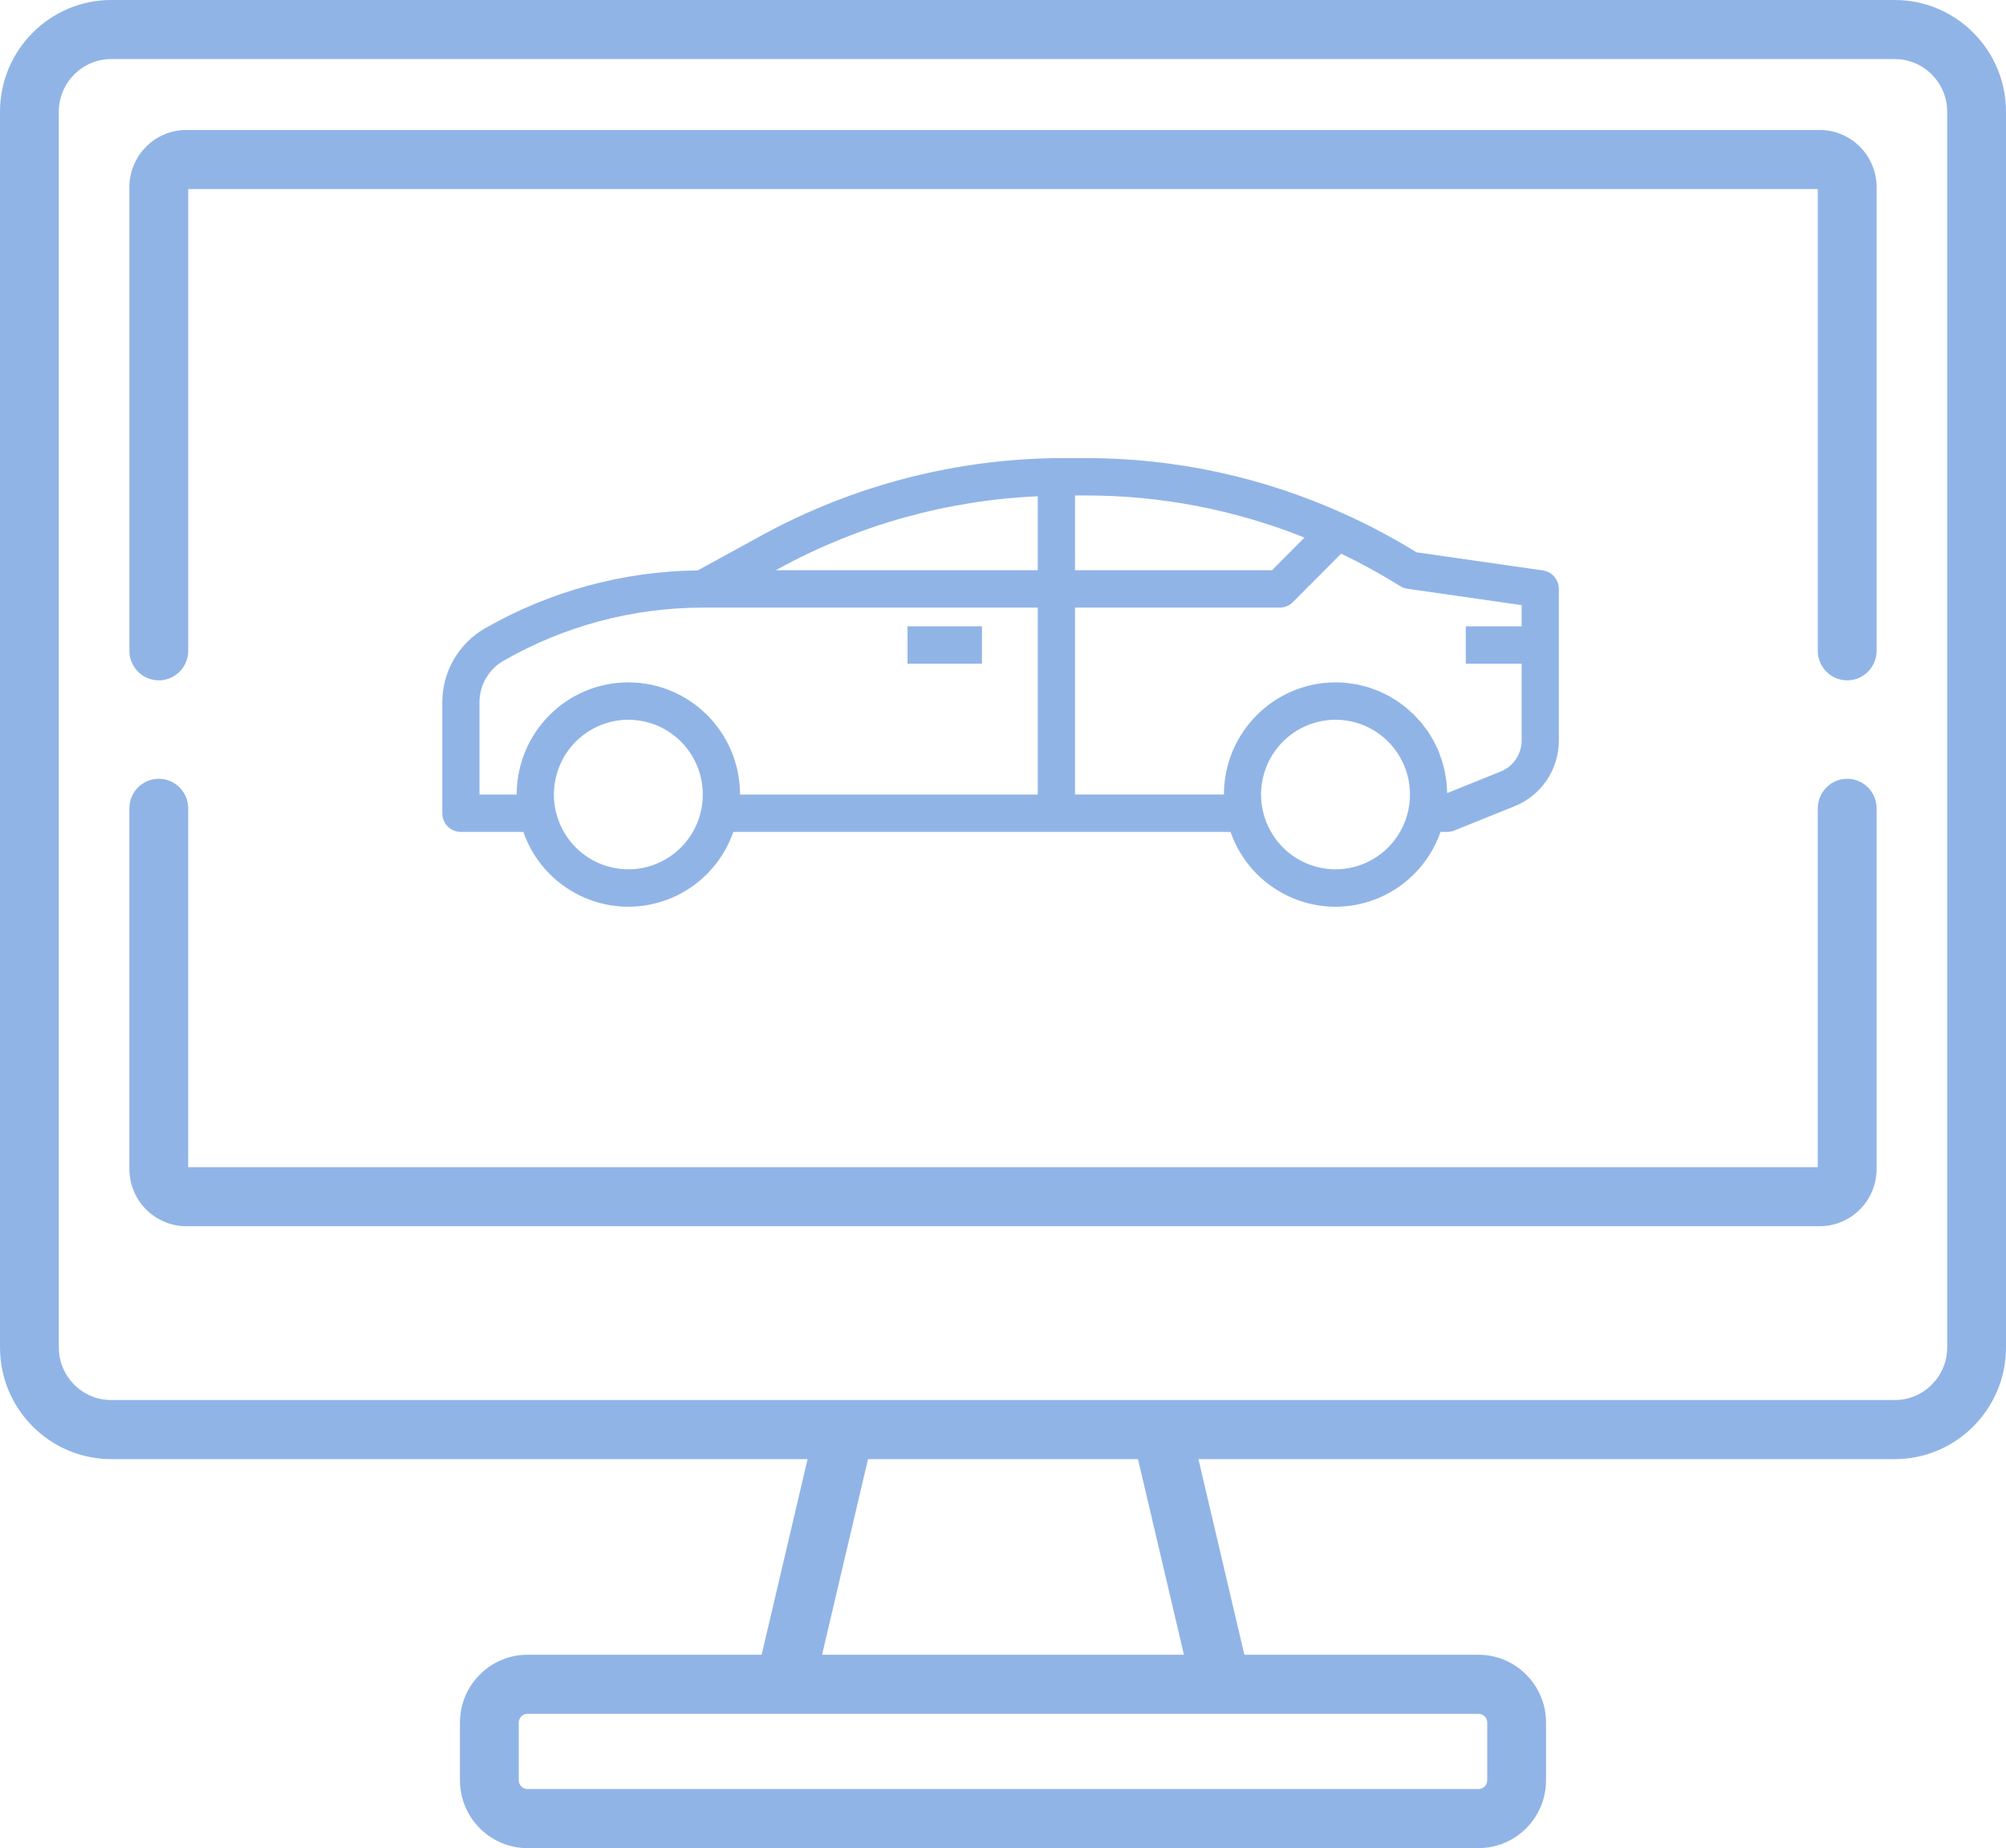 <svg width="127" height="117" viewBox="0 0 127 117" fill="none" xmlns="http://www.w3.org/2000/svg">
<path d="M119.958 0H7.042C3.159 0 0 3.173 0 7.073V85.301C0 89.201 3.159 92.374 7.042 92.374H51.128L48.219 104.758H33.396C31.038 104.758 29.119 106.685 29.119 109.054V112.704C29.119 115.073 31.038 117 33.396 117H93.604C95.962 117 97.88 115.073 97.88 112.704V109.054C97.88 106.685 95.962 104.758 93.604 104.758H78.781L75.872 92.374H119.958C123.841 92.374 127 89.201 127 85.301V7.073C127 3.173 123.841 0 119.958 0ZM93.604 108.498C93.909 108.498 94.157 108.747 94.157 109.054V112.704C94.157 113.011 93.909 113.26 93.604 113.26H33.396C33.091 113.26 32.843 113.011 32.843 112.704V109.054C32.843 108.747 33.091 108.498 33.396 108.498H93.604ZM52.045 104.758L54.954 92.374H72.046L74.955 104.758H52.045ZM119.958 88.634H7.042C5.212 88.634 3.724 87.139 3.724 85.301V7.073C3.724 5.235 5.212 3.74 7.042 3.74H119.958C121.788 3.74 123.276 5.235 123.276 7.073V85.301H123.277C123.277 87.139 121.788 88.634 119.958 88.634Z" fill="#91B4E7"/>
<path d="M116.946 49.303C115.918 49.303 115.084 50.141 115.084 51.174V73.889H11.915V51.174C11.915 50.141 11.082 49.303 10.053 49.303C9.025 49.303 8.191 50.141 8.191 51.174V74.008C8.191 76.005 9.809 77.629 11.797 77.629H115.202C117.19 77.629 118.808 76.005 118.808 74.008V51.174C118.808 50.141 117.975 49.303 116.946 49.303Z" fill="#91B4E7"/>
<path d="M115.203 8.228H11.797C9.809 8.228 8.192 9.852 8.192 11.85V41.2C8.192 42.233 9.025 43.071 10.054 43.071C11.082 43.071 11.916 42.233 11.916 41.2V11.968H115.085V41.2C115.085 42.233 115.918 43.071 116.947 43.071C117.975 43.071 118.809 42.233 118.809 41.2V11.85C118.808 9.852 117.191 8.228 115.203 8.228Z" fill="#91B4E7"/>
<path d="M57.455 39.65H62.167V42.017H57.455V39.65Z" fill="#91B4E7"/>
<path d="M97.68 36.112L89.677 34.964C88.217 34.064 86.703 33.258 85.141 32.55C79.985 30.204 74.388 28.994 68.727 29H67.337C60.656 29.005 54.082 30.689 48.214 33.898L44.175 36.111C39.447 36.164 34.81 37.428 30.703 39.779C29.034 40.741 28.003 42.525 28 44.457V51.484C28 52.138 28.527 52.667 29.178 52.667H33.134C34.421 56.354 38.44 58.296 42.111 57.004C44.131 56.292 45.72 54.697 46.428 52.667H77.905C79.192 56.354 83.211 58.296 86.882 57.004C88.902 56.292 90.491 54.697 91.199 52.667H91.621C91.772 52.667 91.92 52.639 92.06 52.583L95.876 51.045C97.581 50.367 98.697 48.71 98.691 46.869V37.283C98.691 36.695 98.26 36.196 97.68 36.112ZM44.399 51.247C43.878 53.809 41.388 55.461 38.838 54.937C36.288 54.414 34.643 51.913 35.164 49.352C35.686 46.791 38.175 45.139 40.725 45.662C42.919 46.112 44.495 48.051 44.494 50.301C44.494 50.619 44.462 50.936 44.399 51.247ZM65.702 50.301H46.851C46.851 46.379 43.686 43.2 39.782 43.2C35.877 43.2 32.712 46.379 32.712 50.301H30.356V44.457C30.358 43.373 30.936 42.372 31.873 41.834C35.717 39.629 40.068 38.468 44.494 38.467H65.702V50.301ZM65.702 36.1H49.115L49.343 35.976C54.38 33.226 59.975 31.668 65.702 31.419V36.1ZM68.058 31.367H68.725C73.473 31.361 78.178 32.267 82.588 34.034L80.531 36.1H68.058V31.367ZM89.17 51.247C88.649 53.809 86.159 55.461 83.609 54.937C81.059 54.414 79.414 51.913 79.935 49.352C80.456 46.791 82.946 45.139 85.496 45.662C87.69 46.112 89.266 48.051 89.265 50.301C89.265 50.619 89.233 50.936 89.17 51.247ZM96.335 39.65H92.8V42.017H96.335V46.869C96.337 47.741 95.808 48.526 95.001 48.846L91.621 50.209C91.621 50.1 91.608 49.993 91.6 49.884C91.593 49.775 91.591 49.647 91.579 49.529C91.567 49.41 91.544 49.292 91.525 49.174C91.506 49.056 91.492 48.937 91.469 48.83C91.445 48.722 91.411 48.602 91.38 48.49C91.349 48.378 91.326 48.264 91.29 48.154C91.255 48.044 91.213 47.938 91.173 47.831C91.132 47.723 91.096 47.612 91.055 47.505C91.014 47.399 90.958 47.302 90.909 47.201C90.859 47.101 90.811 46.99 90.756 46.889C90.7 46.787 90.638 46.7 90.585 46.606C90.532 46.511 90.467 46.403 90.4 46.307C90.332 46.209 90.27 46.133 90.205 46.045C90.141 45.958 90.067 45.855 89.992 45.764C89.917 45.672 89.846 45.601 89.773 45.527C89.7 45.452 89.619 45.352 89.538 45.269C89.456 45.186 89.376 45.121 89.295 45.047C89.213 44.974 89.126 44.888 89.037 44.811C88.947 44.734 88.856 44.675 88.767 44.607C88.677 44.54 88.588 44.468 88.494 44.405C88.4 44.342 88.293 44.287 88.192 44.22C88.091 44.154 88.008 44.102 87.913 44.051C87.817 44 87.699 43.947 87.59 43.895C87.482 43.843 87.397 43.797 87.297 43.754C87.197 43.711 87.061 43.666 86.944 43.624C86.826 43.581 86.749 43.548 86.649 43.516C86.514 43.475 86.377 43.445 86.24 43.411C86.15 43.39 86.064 43.361 85.974 43.342C85.829 43.313 85.68 43.296 85.533 43.275C85.446 43.263 85.362 43.244 85.275 43.236C85.039 43.212 84.804 43.199 84.557 43.199C80.654 43.203 77.491 46.379 77.487 50.299H68.058V38.467H81.018C81.331 38.467 81.63 38.342 81.851 38.12L84.906 35.051C86.188 35.664 87.435 36.349 88.641 37.103C88.78 37.191 88.935 37.248 89.098 37.272L96.335 38.309V39.65Z" fill="#91B4E7"/>
</svg>

